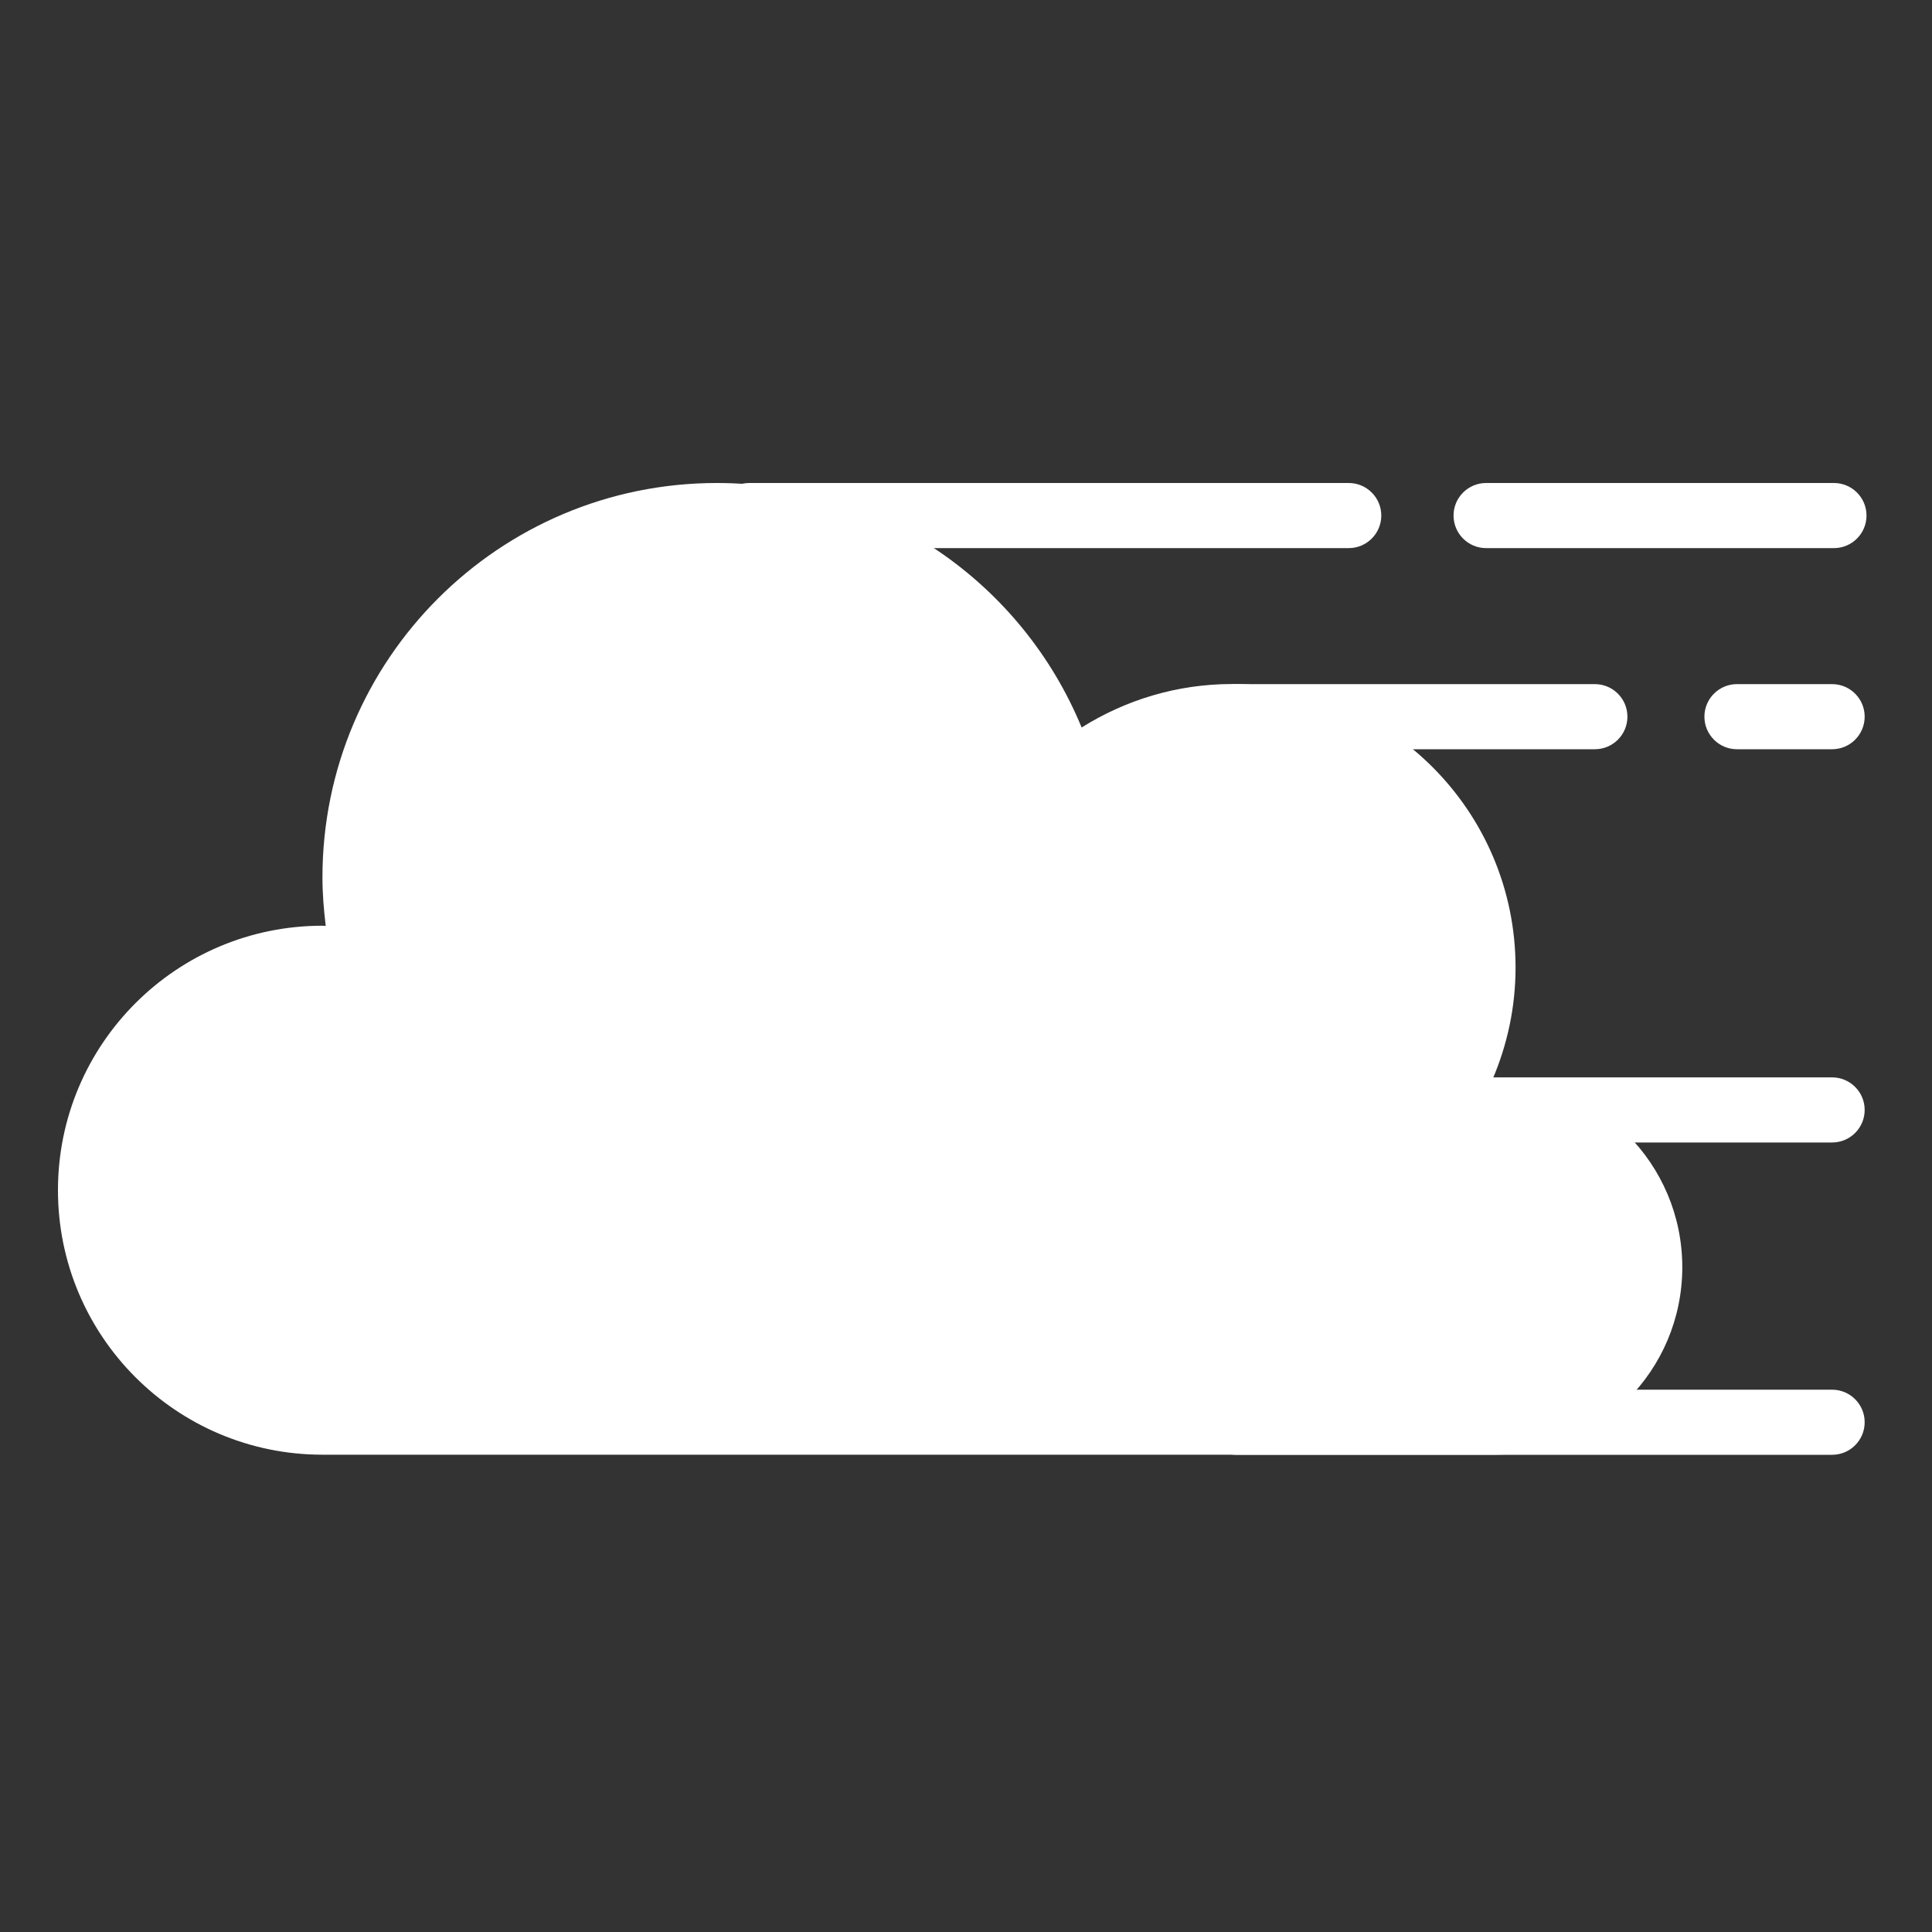 <svg width="200" height="200" viewBox="0 0 200 200" fill="none" xmlns="http://www.w3.org/2000/svg">
<rect x="0" y="0" width="200" height="200" fill="#333333" stroke="none"/>
<path d="M154.72 111.77C154.64 111.77 154.56 111.79 154.48 111.79C156.02 108.22 156.89 104.29 156.89 100.16C156.89 83.95 143.75 70.81 127.54 70.81C121.81 70.81 116.48 72.48 111.97 75.31C105.86 60.46 91.26 50 74.21 50C51.66 50 33.38 68.28 33.38 90.83C33.38 92.53 33.52 94.2 33.72 95.85C33.61 95.85 33.49 95.83 33.38 95.83C18.26 95.83 6 108.09 6 123.21C6 138.33 18.26 150.59 33.38 150.59H154.73C165.45 150.59 174.15 141.9 174.15 131.18C174.15 120.46 165.46 111.76 154.73 111.76L154.72 111.77Z" fill="white"/>
<path d="M139.62 56.74H77.56C75.7 56.74 74.19 55.23 74.19 53.37C74.19 51.51 75.7 50 77.56 50H139.62C141.48 50 142.99 51.51 142.99 53.37C142.99 55.23 141.48 56.74 139.62 56.74Z" fill="white"/>
<path d="M189.85 56.74H153.84C151.98 56.74 150.47 55.23 150.47 53.37C150.47 51.51 151.98 50 153.84 50H189.85C191.71 50 193.22 51.51 193.22 53.37C193.22 55.23 191.71 56.74 189.85 56.74Z" fill="white"/>
<path d="M165.1 77.56H127.98C126.12 77.56 124.61 76.05 124.61 74.19C124.61 72.33 126.12 70.82 127.98 70.82H165.1C166.96 70.82 168.47 72.33 168.47 74.19C168.47 76.05 166.96 77.56 165.1 77.56Z" fill="white"/>
<path d="M189.66 77.56H179.81C177.95 77.56 176.44 76.05 176.44 74.19C176.44 72.33 177.95 70.82 179.81 70.82H189.66C191.52 70.82 193.03 72.33 193.03 74.19C193.03 76.05 191.52 77.56 189.66 77.56Z" fill="white"/>
<path d="M189.66 118.27H127.98C126.12 118.27 124.61 116.76 124.61 114.9C124.61 113.04 126.12 111.53 127.98 111.53H189.66C191.52 111.53 193.03 113.04 193.03 114.9C193.03 116.76 191.52 118.27 189.66 118.27Z" fill="white"/>
<path d="M189.66 150.6H127.98C126.12 150.6 124.61 149.09 124.61 147.23C124.61 145.37 126.12 143.86 127.98 143.86H189.66C191.52 143.86 193.03 145.37 193.03 147.23C193.03 149.09 191.52 150.6 189.66 150.6Z" fill="white"/>
</svg>
